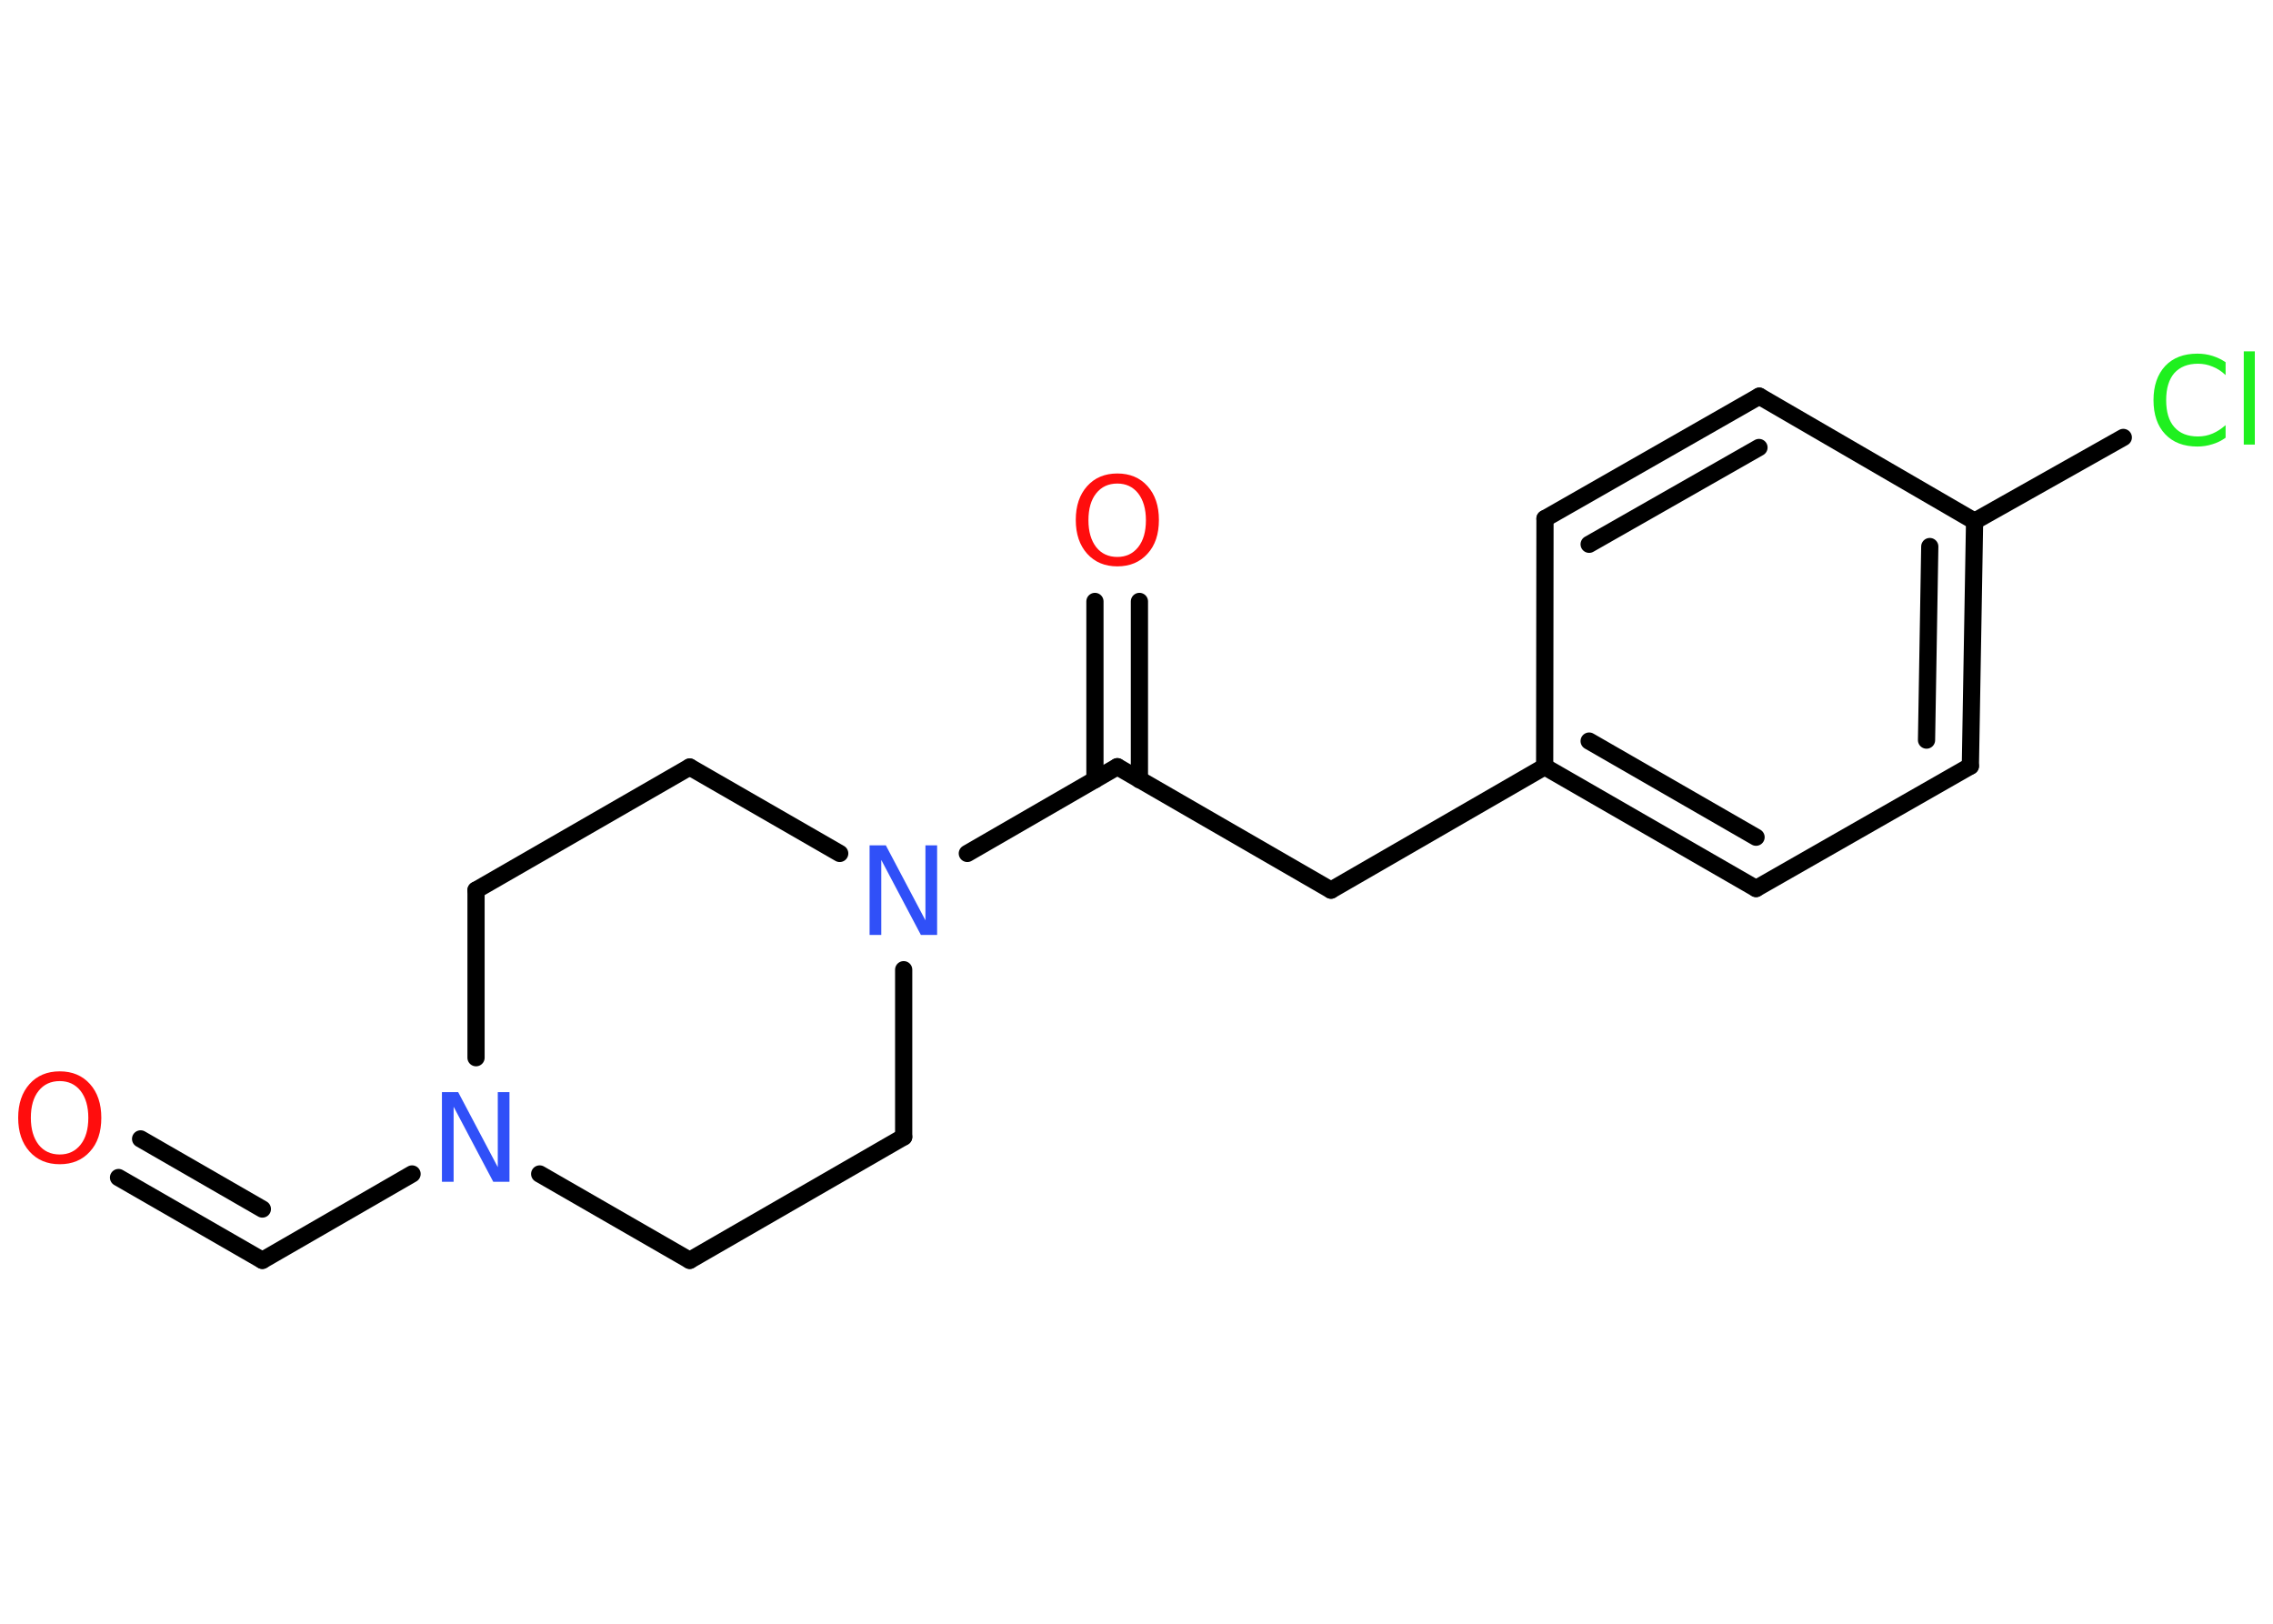 <?xml version='1.0' encoding='UTF-8'?>
<!DOCTYPE svg PUBLIC "-//W3C//DTD SVG 1.1//EN" "http://www.w3.org/Graphics/SVG/1.1/DTD/svg11.dtd">
<svg version='1.2' xmlns='http://www.w3.org/2000/svg' xmlns:xlink='http://www.w3.org/1999/xlink' width='70.0mm' height='50.0mm' viewBox='0 0 70.0 50.0'>
  <desc>Generated by the Chemistry Development Kit (http://github.com/cdk)</desc>
  <g stroke-linecap='round' stroke-linejoin='round' stroke='#000000' stroke-width='.53' fill='#FF0D0D'>
    <rect x='.0' y='.0' width='70.0' height='50.0' fill='#FFFFFF' stroke='none'/>
    <g id='mol1' class='mol'>
      <g id='mol1bnd1' class='bond'>
        <line x1='8.08' y1='38.81' x2='3.65' y2='36.26'/>
        <line x1='8.08' y1='37.23' x2='4.33' y2='35.07'/>
      </g>
      <line id='mol1bnd2' class='bond' x1='8.08' y1='38.81' x2='12.69' y2='36.15'/>
      <line id='mol1bnd3' class='bond' x1='16.62' y1='36.15' x2='21.24' y2='38.81'/>
      <line id='mol1bnd4' class='bond' x1='21.24' y1='38.81' x2='27.83' y2='35.01'/>
      <line id='mol1bnd5' class='bond' x1='27.83' y1='35.01' x2='27.83' y2='29.86'/>
      <line id='mol1bnd6' class='bond' x1='29.79' y1='26.28' x2='34.41' y2='23.61'/>
      <g id='mol1bnd7' class='bond'>
        <line x1='33.72' y1='24.01' x2='33.72' y2='18.52'/>
        <line x1='35.09' y1='24.01' x2='35.09' y2='18.52'/>
      </g>
      <line id='mol1bnd8' class='bond' x1='34.41' y1='23.61' x2='40.99' y2='27.41'/>
      <line id='mol1bnd9' class='bond' x1='40.99' y1='27.41' x2='47.57' y2='23.61'/>
      <g id='mol1bnd10' class='bond'>
        <line x1='47.57' y1='23.61' x2='54.08' y2='27.36'/>
        <line x1='48.94' y1='22.82' x2='54.08' y2='25.78'/>
      </g>
      <line id='mol1bnd11' class='bond' x1='54.08' y1='27.36' x2='60.68' y2='23.59'/>
      <g id='mol1bnd12' class='bond'>
        <line x1='60.68' y1='23.59' x2='60.81' y2='16.05'/>
        <line x1='59.33' y1='22.79' x2='59.43' y2='16.83'/>
      </g>
      <line id='mol1bnd13' class='bond' x1='60.81' y1='16.05' x2='65.39' y2='13.47'/>
      <line id='mol1bnd14' class='bond' x1='60.81' y1='16.05' x2='54.18' y2='12.2'/>
      <g id='mol1bnd15' class='bond'>
        <line x1='54.18' y1='12.2' x2='47.58' y2='15.97'/>
        <line x1='54.17' y1='13.78' x2='48.94' y2='16.76'/>
      </g>
      <line id='mol1bnd16' class='bond' x1='47.57' y1='23.61' x2='47.58' y2='15.97'/>
      <line id='mol1bnd17' class='bond' x1='25.86' y1='26.28' x2='21.24' y2='23.62'/>
      <line id='mol1bnd18' class='bond' x1='21.24' y1='23.62' x2='14.66' y2='27.41'/>
      <line id='mol1bnd19' class='bond' x1='14.66' y1='32.57' x2='14.66' y2='27.41'/>
      <path id='mol1atm1' class='atom' d='M1.84 33.29q-.41 .0 -.65 .3q-.24 .3 -.24 .83q.0 .52 .24 .83q.24 .3 .65 .3q.4 .0 .64 -.3q.24 -.3 .24 -.83q.0 -.52 -.24 -.83q-.24 -.3 -.64 -.3zM1.84 32.99q.58 .0 .93 .39q.35 .39 .35 1.04q.0 .66 -.35 1.04q-.35 .39 -.93 .39q-.58 .0 -.93 -.39q-.35 -.39 -.35 -1.04q.0 -.65 .35 -1.04q.35 -.39 .93 -.39z' stroke='none'/>
      <path id='mol1atm3' class='atom' d='M13.61 33.63h.5l1.22 2.31v-2.31h.36v2.76h-.5l-1.22 -2.31v2.31h-.36v-2.76z' stroke='none' fill='#3050F8'/>
      <path id='mol1atm6' class='atom' d='M26.78 26.03h.5l1.22 2.31v-2.31h.36v2.76h-.5l-1.22 -2.31v2.31h-.36v-2.76z' stroke='none' fill='#3050F8'/>
      <path id='mol1atm8' class='atom' d='M34.41 14.89q-.41 .0 -.65 .3q-.24 .3 -.24 .83q.0 .52 .24 .83q.24 .3 .65 .3q.4 .0 .64 -.3q.24 -.3 .24 -.83q.0 -.52 -.24 -.83q-.24 -.3 -.64 -.3zM34.41 14.58q.58 .0 .93 .39q.35 .39 .35 1.04q.0 .66 -.35 1.04q-.35 .39 -.93 .39q-.58 .0 -.93 -.39q-.35 -.39 -.35 -1.04q.0 -.65 .35 -1.04q.35 -.39 .93 -.39z' stroke='none'/>
      <path id='mol1atm14' class='atom' d='M68.54 11.15v.4q-.19 -.18 -.4 -.26q-.21 -.09 -.45 -.09q-.47 .0 -.73 .29q-.25 .29 -.25 .83q.0 .55 .25 .83q.25 .29 .73 .29q.24 .0 .45 -.09q.21 -.09 .4 -.26v.39q-.2 .14 -.41 .2q-.22 .07 -.46 .07q-.63 .0 -.99 -.38q-.36 -.38 -.36 -1.05q.0 -.66 .36 -1.05q.36 -.38 .99 -.38q.25 .0 .47 .07q.22 .07 .41 .2zM69.1 10.82h.34v2.87h-.34v-2.87z' stroke='none' fill='#1FF01F'/>
    </g>
  </g>
</svg>
